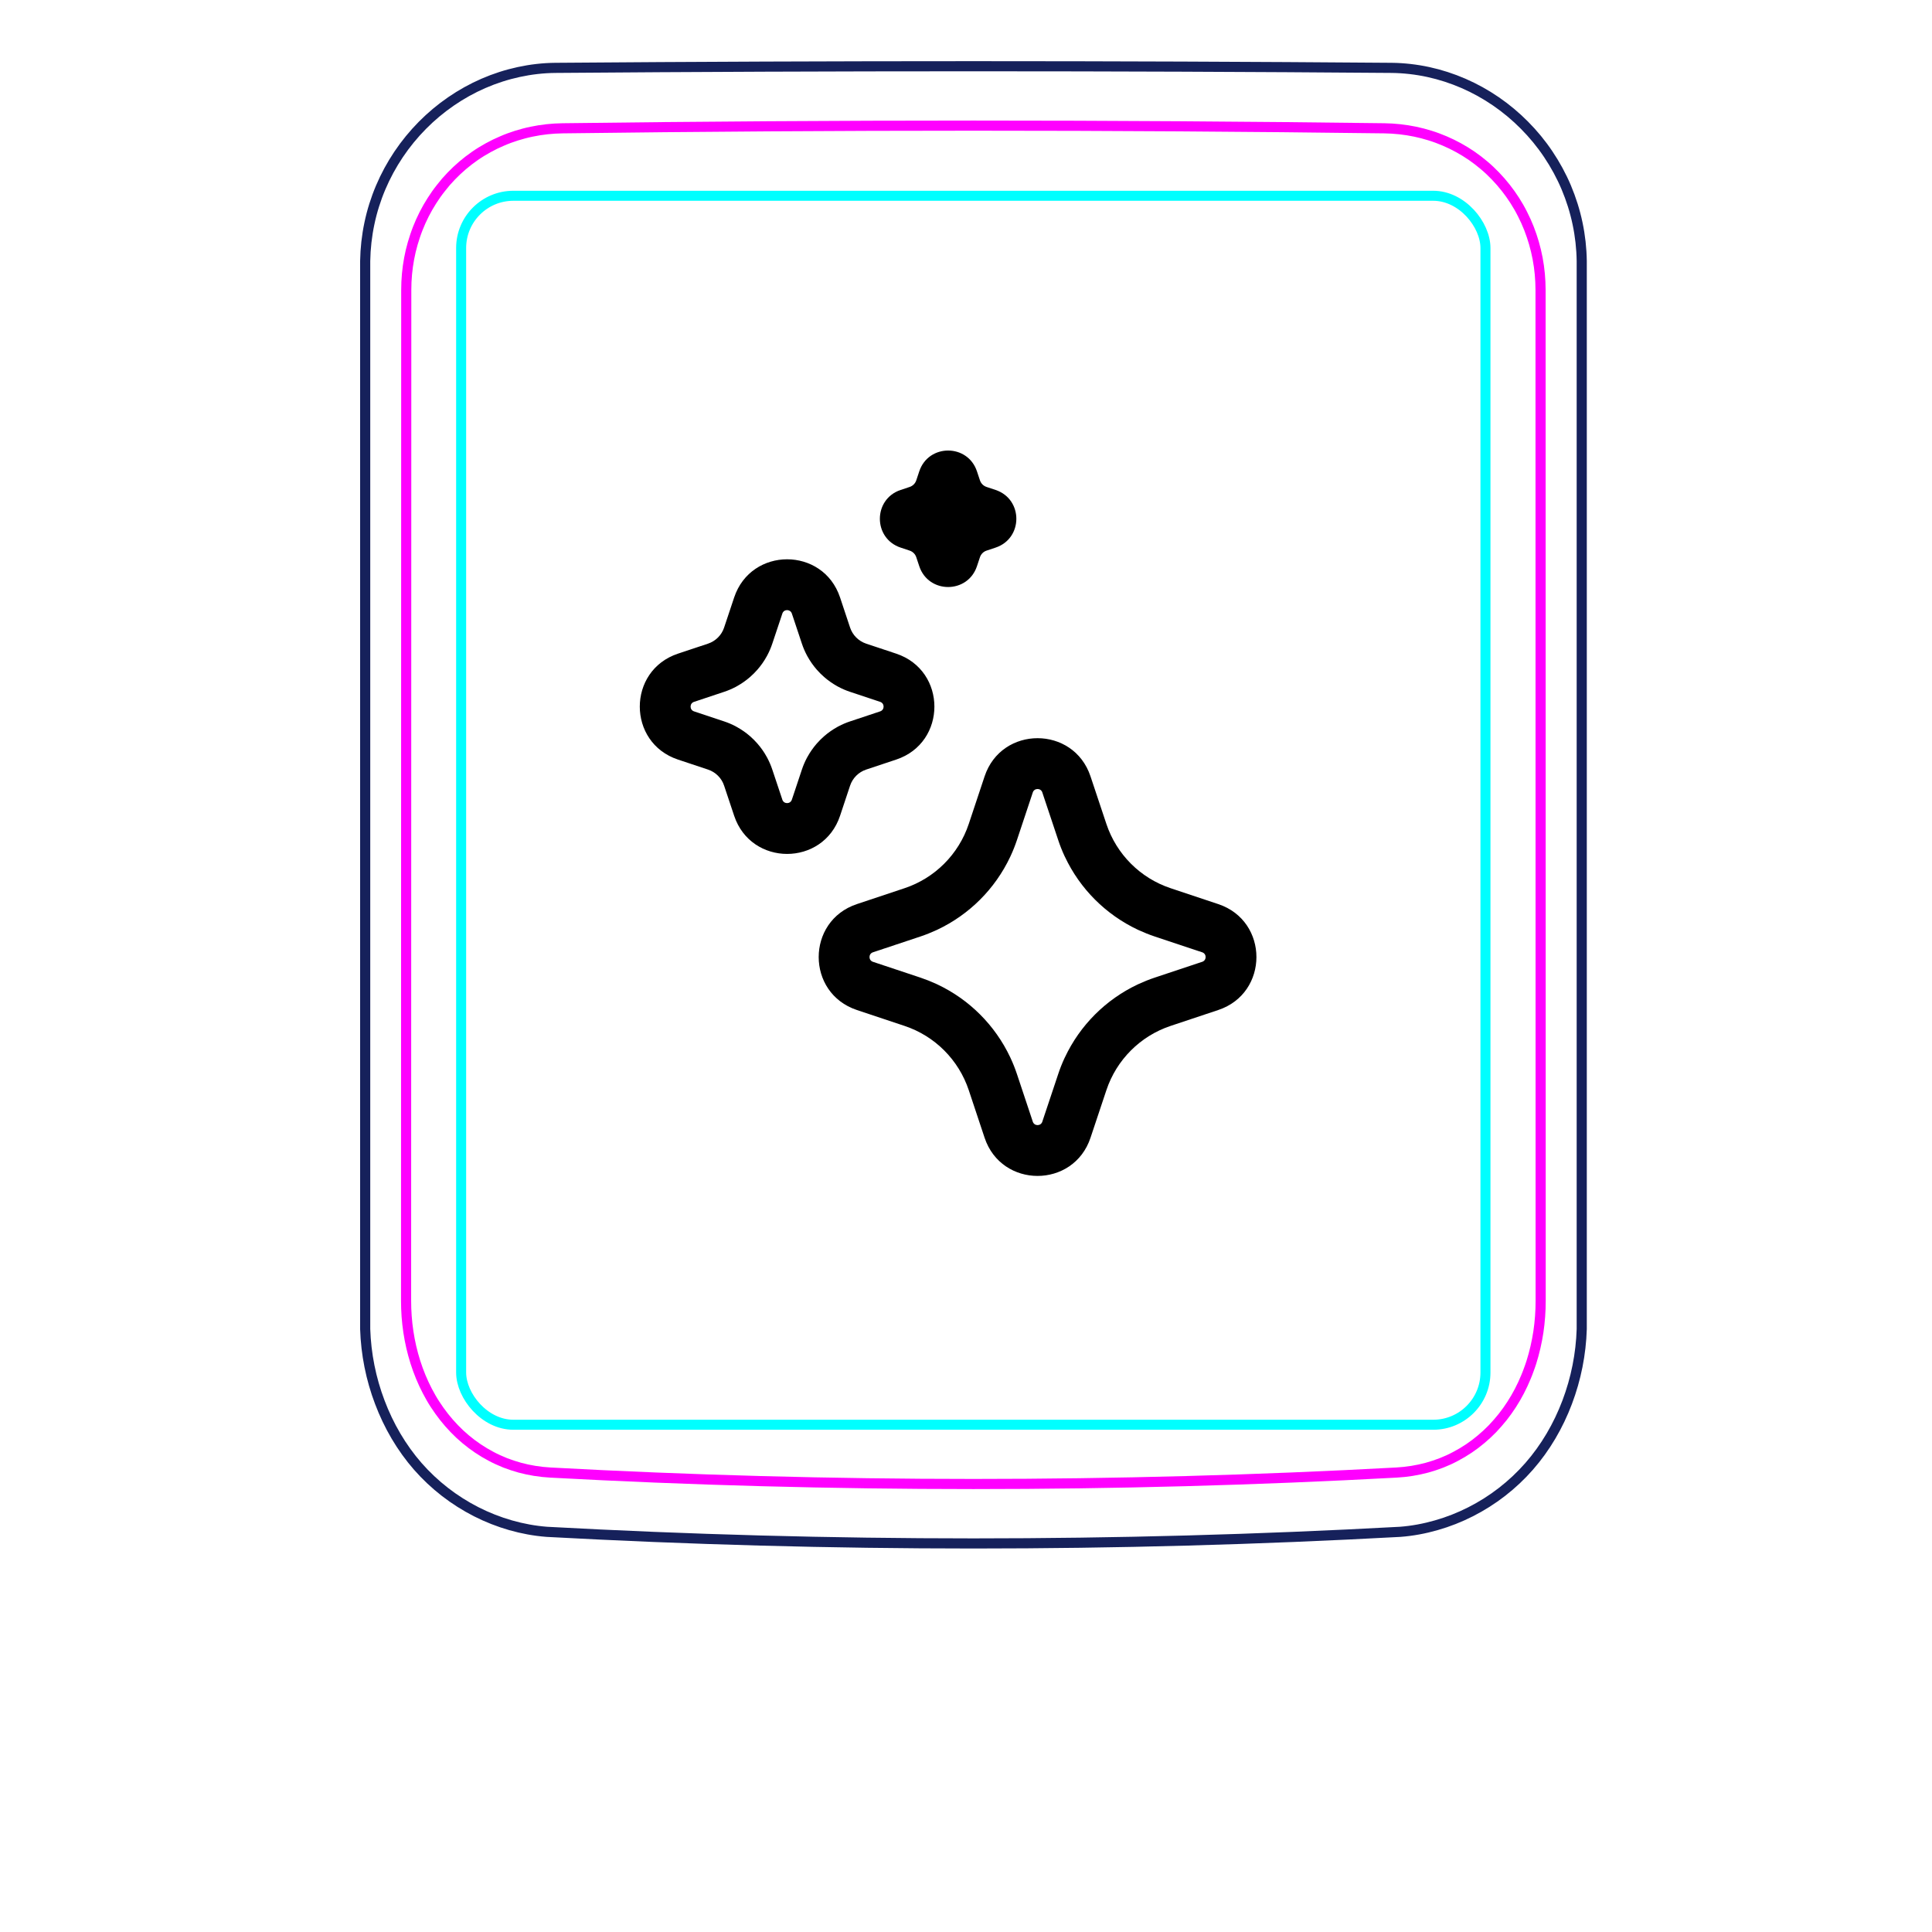 <svg width="54" height="54" viewBox="0 0 54 54" fill="none" xmlns="http://www.w3.org/2000/svg">
<path d="M10.207 37.148V7.296C10.213 6.944 10.252 6.591 10.325 6.246C10.397 5.901 10.503 5.564 10.641 5.239C10.914 4.595 11.313 4.001 11.807 3.502C12.296 3.008 12.879 2.606 13.514 2.33C13.832 2.192 14.161 2.086 14.498 2.013C14.835 1.94 15.178 1.9 15.521 1.897C19.417 1.866 23.313 1.851 27.208 1.851C31.105 1.851 35 1.866 38.896 1.897C39.239 1.901 39.583 1.94 39.921 2.013C40.257 2.086 40.587 2.193 40.903 2.33C41.221 2.468 41.525 2.637 41.811 2.833C42.098 3.03 42.366 3.254 42.611 3.502C42.858 3.751 43.081 4.022 43.275 4.312C43.471 4.604 43.64 4.914 43.777 5.238C43.914 5.563 44.021 5.901 44.093 6.246C44.166 6.591 44.205 6.944 44.21 7.296C44.21 7.296 44.21 37.148 44.21 37.148C44.189 37.842 44.051 38.538 43.803 39.193C43.556 39.848 43.198 40.462 42.739 40.986C42.509 41.248 42.255 41.487 41.98 41.7C41.707 41.912 41.414 42.097 41.105 42.254C40.798 42.41 40.477 42.537 40.145 42.631C39.816 42.726 39.477 42.789 39.136 42.815C31.191 43.248 23.227 43.248 15.282 42.815C14.601 42.762 13.926 42.566 13.313 42.255C12.693 41.94 12.135 41.507 11.679 40.987C11.22 40.462 10.863 39.848 10.616 39.193C10.367 38.538 10.229 37.843 10.207 37.148Z" stroke="#16215B" stroke-width="0.283" stroke-miterlimit="10"/>
<rect x="12.889" y="5.472" width="28.63" height="34.35" rx="1.46" stroke="#00FFFF" stroke-width="0.28"/>
<path d="M38.69 3.586C31.076 3.487 23.339 3.487 15.724 3.586C15.432 3.59 15.143 3.621 14.858 3.681C14.787 3.696 14.715 3.712 14.645 3.731C14.575 3.749 14.505 3.769 14.436 3.791C14.298 3.835 14.162 3.884 14.031 3.942C13.898 3.998 13.768 4.061 13.642 4.131C13.578 4.166 13.515 4.203 13.453 4.241C13.391 4.28 13.33 4.319 13.27 4.361C13.032 4.526 12.812 4.714 12.611 4.923C12.51 5.027 12.415 5.137 12.325 5.254C12.279 5.311 12.236 5.369 12.193 5.429C12.151 5.488 12.111 5.548 12.072 5.61C11.915 5.855 11.784 6.114 11.677 6.386C11.651 6.454 11.625 6.523 11.602 6.593C11.578 6.663 11.556 6.733 11.536 6.803C11.495 6.944 11.462 7.086 11.435 7.23C11.382 7.516 11.355 7.806 11.355 8.103C11.353 17.519 11.352 26.937 11.35 36.354C11.35 36.648 11.371 36.938 11.414 37.224C11.436 37.367 11.462 37.508 11.495 37.651C11.511 37.721 11.529 37.791 11.548 37.861C11.567 37.932 11.588 38.002 11.61 38.072C11.699 38.351 11.809 38.62 11.943 38.877C11.977 38.941 12.012 39.005 12.048 39.069C12.084 39.132 12.122 39.194 12.162 39.255C12.241 39.376 12.324 39.493 12.413 39.606C12.502 39.718 12.597 39.828 12.697 39.931C12.747 39.983 12.798 40.033 12.852 40.084C12.905 40.133 12.959 40.181 13.014 40.227C13.236 40.413 13.473 40.572 13.727 40.706C13.79 40.739 13.855 40.772 13.92 40.801C13.986 40.831 14.053 40.859 14.12 40.887C14.254 40.939 14.391 40.983 14.529 41.022C14.805 41.096 15.087 41.142 15.377 41.158C23.219 41.585 31.193 41.585 39.035 41.158C39.326 41.142 39.609 41.096 39.885 41.022C40.023 40.984 40.159 40.939 40.293 40.887C40.36 40.86 40.427 40.832 40.493 40.802C40.559 40.771 40.624 40.739 40.687 40.705C40.943 40.571 41.18 40.411 41.399 40.226C41.51 40.134 41.615 40.035 41.717 39.931C41.766 39.879 41.816 39.825 41.863 39.77C41.911 39.716 41.957 39.66 42.002 39.604C42.18 39.378 42.335 39.137 42.468 38.882C42.534 38.754 42.596 38.623 42.651 38.488C42.679 38.421 42.706 38.353 42.73 38.284C42.756 38.216 42.779 38.147 42.802 38.077C42.889 37.8 42.954 37.517 42.998 37.23C43.009 37.158 43.017 37.085 43.026 37.013C43.034 36.94 43.041 36.867 43.046 36.794C43.057 36.648 43.062 36.501 43.062 36.355C43.061 26.938 43.06 17.52 43.059 8.102C43.058 7.807 43.032 7.514 42.977 7.224C42.95 7.079 42.915 6.936 42.875 6.796C42.834 6.656 42.788 6.518 42.735 6.383C42.681 6.247 42.622 6.114 42.555 5.984C42.522 5.919 42.488 5.854 42.451 5.79C42.414 5.727 42.376 5.664 42.337 5.602C42.18 5.357 42 5.129 41.799 4.92C41.749 4.868 41.698 4.817 41.645 4.767C41.591 4.717 41.538 4.668 41.481 4.621C41.37 4.526 41.254 4.438 41.136 4.356C40.898 4.193 40.646 4.054 40.379 3.94C40.313 3.912 40.245 3.885 40.176 3.859C40.108 3.834 40.039 3.81 39.97 3.789C39.831 3.746 39.692 3.709 39.551 3.68C39.269 3.622 38.983 3.59 38.69 3.586Z" stroke="#FF00FF" stroke-width="0.283" stroke-miterlimit="10" stroke-linecap="round" stroke-linejoin="round"/>
<path fill-rule="evenodd" clip-rule="evenodd" d="M25.694 15.826C25.952 16.601 27.048 16.601 27.306 15.826L27.39 15.574C27.419 15.487 27.487 15.419 27.574 15.39L27.826 15.306C28.601 15.048 28.601 13.952 27.826 13.694L27.574 13.61C27.487 13.581 27.419 13.513 27.39 13.426L27.306 13.174C27.048 12.399 25.952 12.399 25.694 13.174L25.61 13.426C25.581 13.513 25.513 13.581 25.426 13.61L25.174 13.694C24.399 13.952 24.399 15.048 25.174 15.306L25.426 15.39C25.513 15.419 25.581 15.487 25.61 15.574L25.694 15.826ZM23.76 21.959L23.48 22.801C23.006 24.223 20.994 24.223 20.52 22.801L20.239 21.959C20.169 21.747 20.002 21.581 19.79 21.51L18.949 21.23C17.527 20.756 17.527 18.744 18.949 18.27L19.79 17.99C20.002 17.919 20.169 17.753 20.239 17.541L20.52 16.699C20.994 15.277 23.006 15.277 23.48 16.699L23.76 17.541C23.831 17.753 23.997 17.919 24.209 17.99L25.05 18.27C26.472 18.744 26.473 20.756 25.05 21.23L24.209 21.51C23.997 21.581 23.831 21.747 23.76 21.959ZM21.171 20.784C21.27 20.898 21.358 21.022 21.431 21.156C21.437 21.167 21.443 21.178 21.449 21.189C21.503 21.291 21.549 21.399 21.586 21.51L21.834 22.252L21.867 22.352C21.909 22.479 22.09 22.479 22.132 22.352L22.166 22.252L22.413 21.51C22.45 21.399 22.496 21.291 22.55 21.189C22.556 21.178 22.562 21.167 22.568 21.156C22.642 21.022 22.729 20.898 22.828 20.784C22.892 20.711 22.961 20.642 23.034 20.578C23.148 20.479 23.272 20.392 23.405 20.318C23.416 20.312 23.428 20.306 23.439 20.3C23.541 20.246 23.648 20.2 23.76 20.163L24.502 19.916L24.601 19.883C24.729 19.84 24.729 19.66 24.601 19.617L24.502 19.584L23.76 19.337C23.648 19.3 23.541 19.254 23.439 19.2C23.428 19.194 23.416 19.188 23.405 19.182C23.272 19.108 23.148 19.021 23.034 18.922C22.961 18.858 22.892 18.789 22.828 18.716C22.729 18.602 22.642 18.478 22.568 18.344C22.562 18.333 22.556 18.322 22.55 18.311C22.496 18.209 22.45 18.101 22.413 17.99L22.166 17.248L22.132 17.148C22.09 17.021 21.909 17.021 21.867 17.148L21.834 17.248L21.586 17.99C21.549 18.101 21.503 18.209 21.449 18.311C21.443 18.322 21.437 18.333 21.431 18.344C21.358 18.478 21.27 18.602 21.171 18.716C21.107 18.789 21.039 18.858 20.965 18.922C20.852 19.021 20.727 19.108 20.594 19.182C20.583 19.188 20.572 19.194 20.561 19.2C20.458 19.254 20.351 19.3 20.239 19.337L19.498 19.584L19.398 19.617C19.27 19.66 19.27 19.84 19.398 19.883L19.498 19.916L20.239 20.163C20.351 20.2 20.458 20.246 20.561 20.3C20.572 20.306 20.583 20.312 20.594 20.319C20.727 20.392 20.852 20.479 20.965 20.578C21.039 20.642 21.107 20.711 21.171 20.784ZM30.924 30.47L30.48 31.801C30.006 33.223 27.994 33.223 27.52 31.801L27.077 30.47C26.794 29.622 26.129 28.956 25.281 28.674L23.95 28.23C22.527 27.756 22.527 25.744 23.95 25.27L25.281 24.826C26.129 24.544 26.794 23.878 27.077 23.03L27.52 21.699C27.994 20.277 30.006 20.277 30.48 21.699L30.924 23.03C31.207 23.878 31.872 24.544 32.72 24.826L34.051 25.27C35.473 25.744 35.473 27.756 34.051 28.23L32.72 28.674C31.872 28.956 31.207 29.622 30.924 30.47ZM28.236 29.552L28.248 29.578C28.315 29.721 28.373 29.869 28.424 30.021L28.464 30.141L28.834 31.252L28.867 31.352C28.91 31.479 29.091 31.479 29.133 31.352L29.166 31.252L29.537 30.141L29.577 30.021C29.627 29.869 29.686 29.721 29.752 29.578L29.765 29.552C30.186 28.657 30.907 27.936 31.802 27.514L31.828 27.502C31.972 27.436 32.119 27.377 32.271 27.326L32.391 27.286L33.502 26.916L33.602 26.883C33.73 26.84 33.73 26.66 33.602 26.617L33.502 26.584L32.391 26.214L32.271 26.174C32.119 26.123 31.972 26.064 31.828 25.998L31.802 25.986C30.907 25.564 30.186 24.843 29.765 23.948L29.752 23.922C29.686 23.779 29.627 23.631 29.577 23.479L29.537 23.359L29.166 22.248L29.133 22.148C29.091 22.021 28.91 22.021 28.867 22.148L28.834 22.248L28.464 23.359L28.424 23.479C28.373 23.631 28.315 23.779 28.248 23.922L28.236 23.948C27.814 24.843 27.093 25.564 26.198 25.986L26.172 25.998C26.029 26.064 25.881 26.123 25.73 26.174L25.61 26.214L24.498 26.584L24.399 26.617C24.271 26.66 24.271 26.84 24.399 26.883L24.498 26.916L25.61 27.286L25.73 27.326C25.881 27.377 26.029 27.436 26.172 27.502L26.198 27.514C27.093 27.936 27.814 28.657 28.236 29.552Z" fill="black"/>
</svg>
